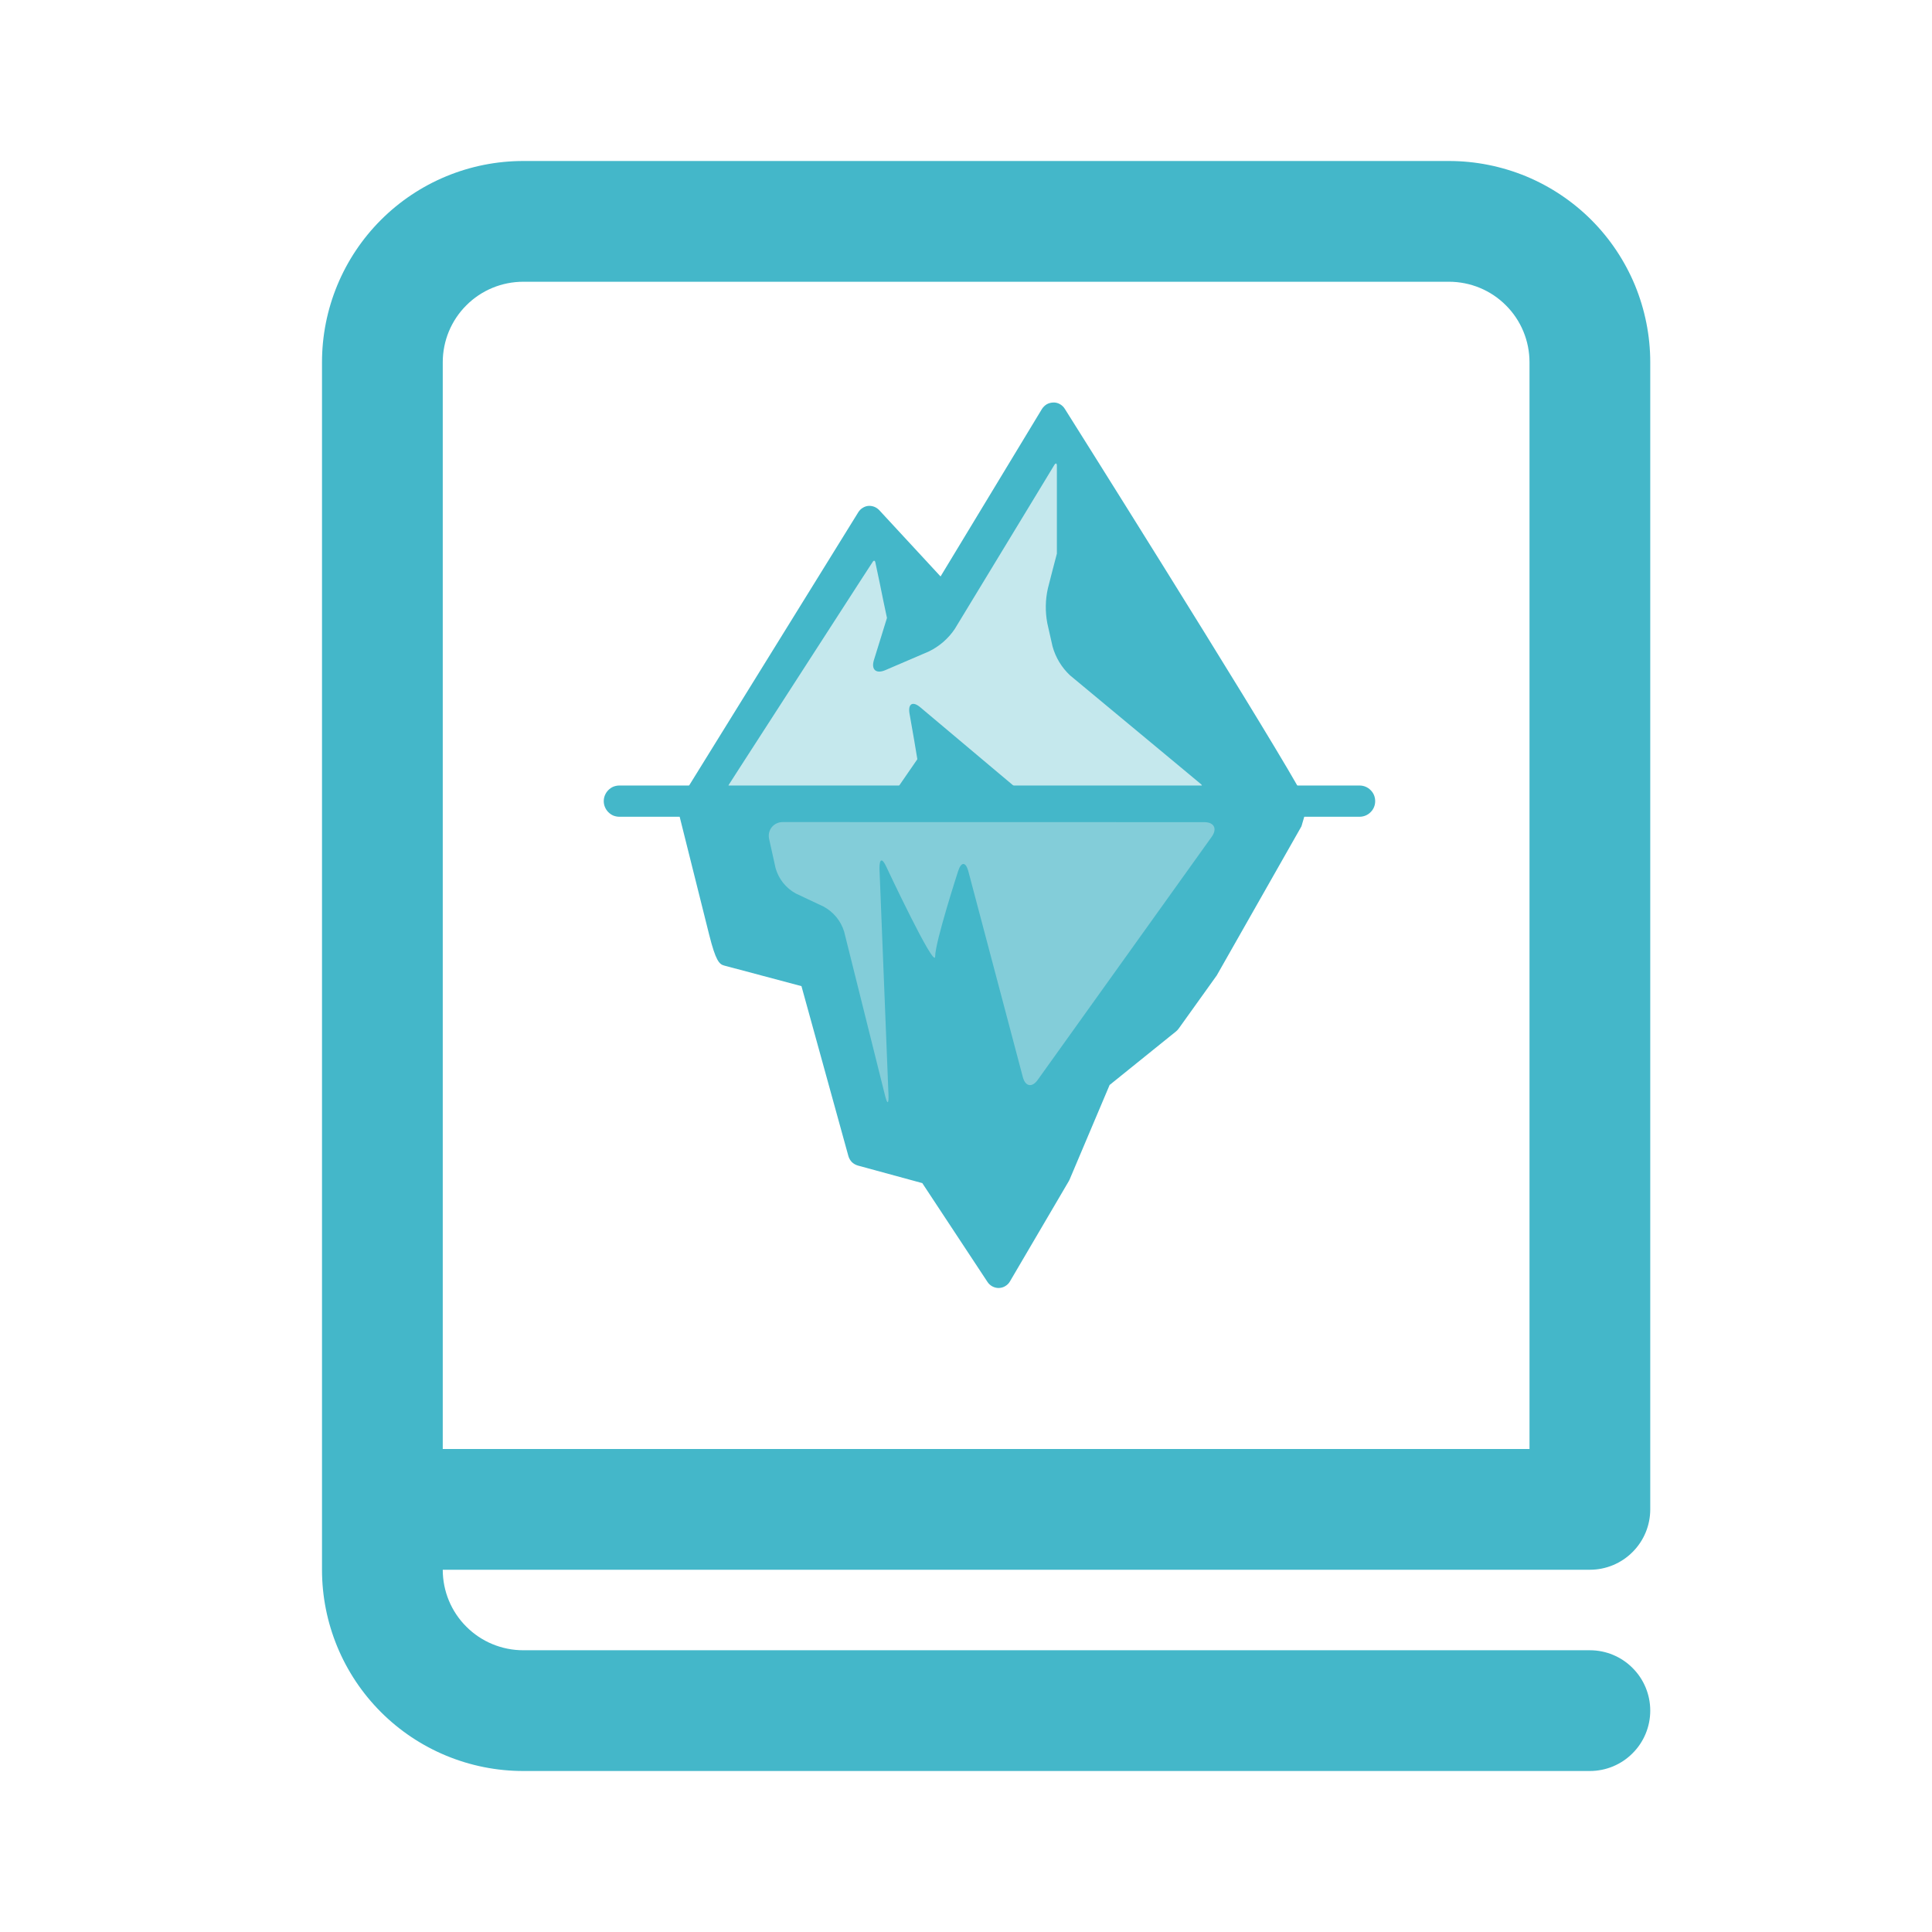 <!--

    Copyright (C) 2017-2019 Dremio Corporation

    Licensed under the Apache License, Version 2.0 (the "License");
    you may not use this file except in compliance with the License.
    You may obtain a copy of the License at

        http://www.apache.org/licenses/LICENSE-2.0

    Unless required by applicable law or agreed to in writing, software
    distributed under the License is distributed on an "AS IS" BASIS,
    WITHOUT WARRANTIES OR CONDITIONS OF ANY KIND, either express or implied.
    See the License for the specific language governing permissions and
    limitations under the License.

-->
<svg width="24" height="24" viewBox="0 0 24 24" fill="none" xmlns="http://www.w3.org/2000/svg">
<path d="M6.5 2C5.837 2 5.201 2.263 4.732 2.732C4.263 3.201 4 3.837 4 4.5V19.5C4 20.163 4.263 20.799 4.732 21.268C5.201 21.737 5.837 22 6.5 22H19.75C19.949 22 20.14 21.921 20.28 21.78C20.421 21.64 20.5 21.449 20.5 21.25C20.5 21.051 20.421 20.86 20.28 20.72C20.14 20.579 19.949 20.5 19.75 20.5H6.5C6.235 20.5 5.98 20.395 5.793 20.207C5.605 20.02 5.5 19.765 5.5 19.5H19.75C19.949 19.5 20.14 19.421 20.28 19.28C20.421 19.14 20.5 18.949 20.5 18.75V4.5C20.5 4.172 20.435 3.847 20.31 3.543C20.184 3.24 20 2.964 19.768 2.732C19.536 2.5 19.26 2.316 18.957 2.19C18.653 2.065 18.328 2 18 2H6.5ZM19 18H5.5V4.5C5.5 4.235 5.605 3.98 5.793 3.793C5.98 3.605 6.235 3.5 6.5 3.5H18C18.265 3.5 18.52 3.605 18.707 3.793C18.895 3.98 19 4.235 19 4.5V18Z" fill="#44B7C9"/>
<path d="M13.227 5.078C13.212 5.054 13.191 5.034 13.166 5.02C13.141 5.006 13.113 4.999 13.085 5C13.056 5.001 13.028 5.008 13.003 5.022C12.979 5.037 12.958 5.057 12.943 5.081L11.684 7.161L10.922 6.337C10.905 6.319 10.884 6.305 10.862 6.296C10.839 6.287 10.815 6.283 10.79 6.284C10.765 6.286 10.74 6.294 10.718 6.308C10.696 6.321 10.678 6.339 10.664 6.36L8.551 9.773H16.124C15.564 8.789 13.227 5.078 13.227 5.078Z" fill="#44B7C9"/>
<path d="M14.902 9.774H12.612C12.608 9.774 12.604 9.772 12.601 9.769L12.426 9.622L11.432 8.786C11.338 8.707 11.278 8.742 11.298 8.862L11.356 9.194L11.394 9.421C11.396 9.425 11.396 9.43 11.394 9.434L11.28 9.599L11.165 9.766C11.163 9.768 11.161 9.77 11.158 9.772C11.155 9.773 11.152 9.774 11.149 9.774H9.07C9.052 9.774 9.044 9.761 9.055 9.746L9.193 9.531L10.696 7.203L10.841 6.98C10.854 6.959 10.869 6.961 10.874 6.986L10.929 7.246L10.97 7.448L11.017 7.671C11.018 7.674 11.018 7.677 11.017 7.68L10.95 7.897L10.856 8.2C10.82 8.318 10.882 8.373 10.995 8.326L11.54 8.092C11.669 8.029 11.78 7.933 11.86 7.814L12.947 6.024L13.096 5.778C13.114 5.748 13.129 5.752 13.129 5.787V6.872C13.129 6.872 13.129 6.872 13.129 6.877L13.072 7.095L13.017 7.31C12.985 7.452 12.983 7.599 13.01 7.742L13.075 8.03C13.113 8.168 13.189 8.293 13.293 8.39L14.71 9.567L14.919 9.741C14.94 9.759 14.93 9.774 14.902 9.774Z" fill="#C5E8ED"/>
<path d="M16.889 9.758H7.694C7.669 9.758 7.644 9.763 7.62 9.772C7.596 9.782 7.575 9.797 7.557 9.815C7.539 9.833 7.525 9.854 7.515 9.878C7.505 9.901 7.5 9.926 7.5 9.952C7.5 9.978 7.505 10.003 7.515 10.026C7.525 10.05 7.539 10.071 7.557 10.089C7.575 10.107 7.596 10.122 7.62 10.132C7.644 10.141 7.669 10.146 7.694 10.146H8.443L8.81 11.613C8.89 11.933 8.935 11.978 8.994 11.994L9.956 12.25L10.539 14.361C10.547 14.389 10.562 14.415 10.582 14.436C10.603 14.456 10.629 14.471 10.657 14.479L11.457 14.697L12.267 15.925C12.282 15.948 12.303 15.967 12.327 15.98C12.351 15.993 12.379 16 12.406 16C12.435 15.999 12.463 15.992 12.487 15.977C12.511 15.963 12.532 15.943 12.546 15.918L13.276 14.674C13.28 14.668 13.283 14.662 13.286 14.655L13.784 13.478L14.611 12.811C14.622 12.802 14.632 12.791 14.641 12.779L15.115 12.117L16.167 10.265L16.202 10.146H16.889C16.94 10.146 16.99 10.126 17.026 10.089C17.063 10.053 17.083 10.004 17.083 9.952C17.083 9.9 17.063 9.851 17.026 9.815C16.99 9.778 16.94 9.758 16.889 9.758Z" fill="#44B7C9"/>
<path d="M9.731 10.212C9.703 10.211 9.676 10.216 9.651 10.227C9.626 10.238 9.604 10.255 9.587 10.276C9.57 10.297 9.559 10.322 9.553 10.349C9.548 10.376 9.549 10.403 9.556 10.43L9.635 10.786C9.654 10.852 9.686 10.914 9.729 10.968C9.772 11.021 9.825 11.066 9.885 11.099L10.229 11.261C10.353 11.327 10.445 11.439 10.486 11.572L10.993 13.604C11.022 13.723 11.042 13.72 11.037 13.598L10.925 10.787C10.925 10.665 10.958 10.655 11.01 10.767C11.01 10.767 11.617 12.06 11.617 11.88C11.617 11.7 11.903 10.819 11.903 10.819C11.941 10.703 11.996 10.705 12.028 10.819L12.706 13.38C12.737 13.498 12.821 13.514 12.892 13.413L15.053 10.394C15.124 10.293 15.082 10.213 14.959 10.213L9.731 10.212Z" fill="#83CDD9"/>
</svg>
